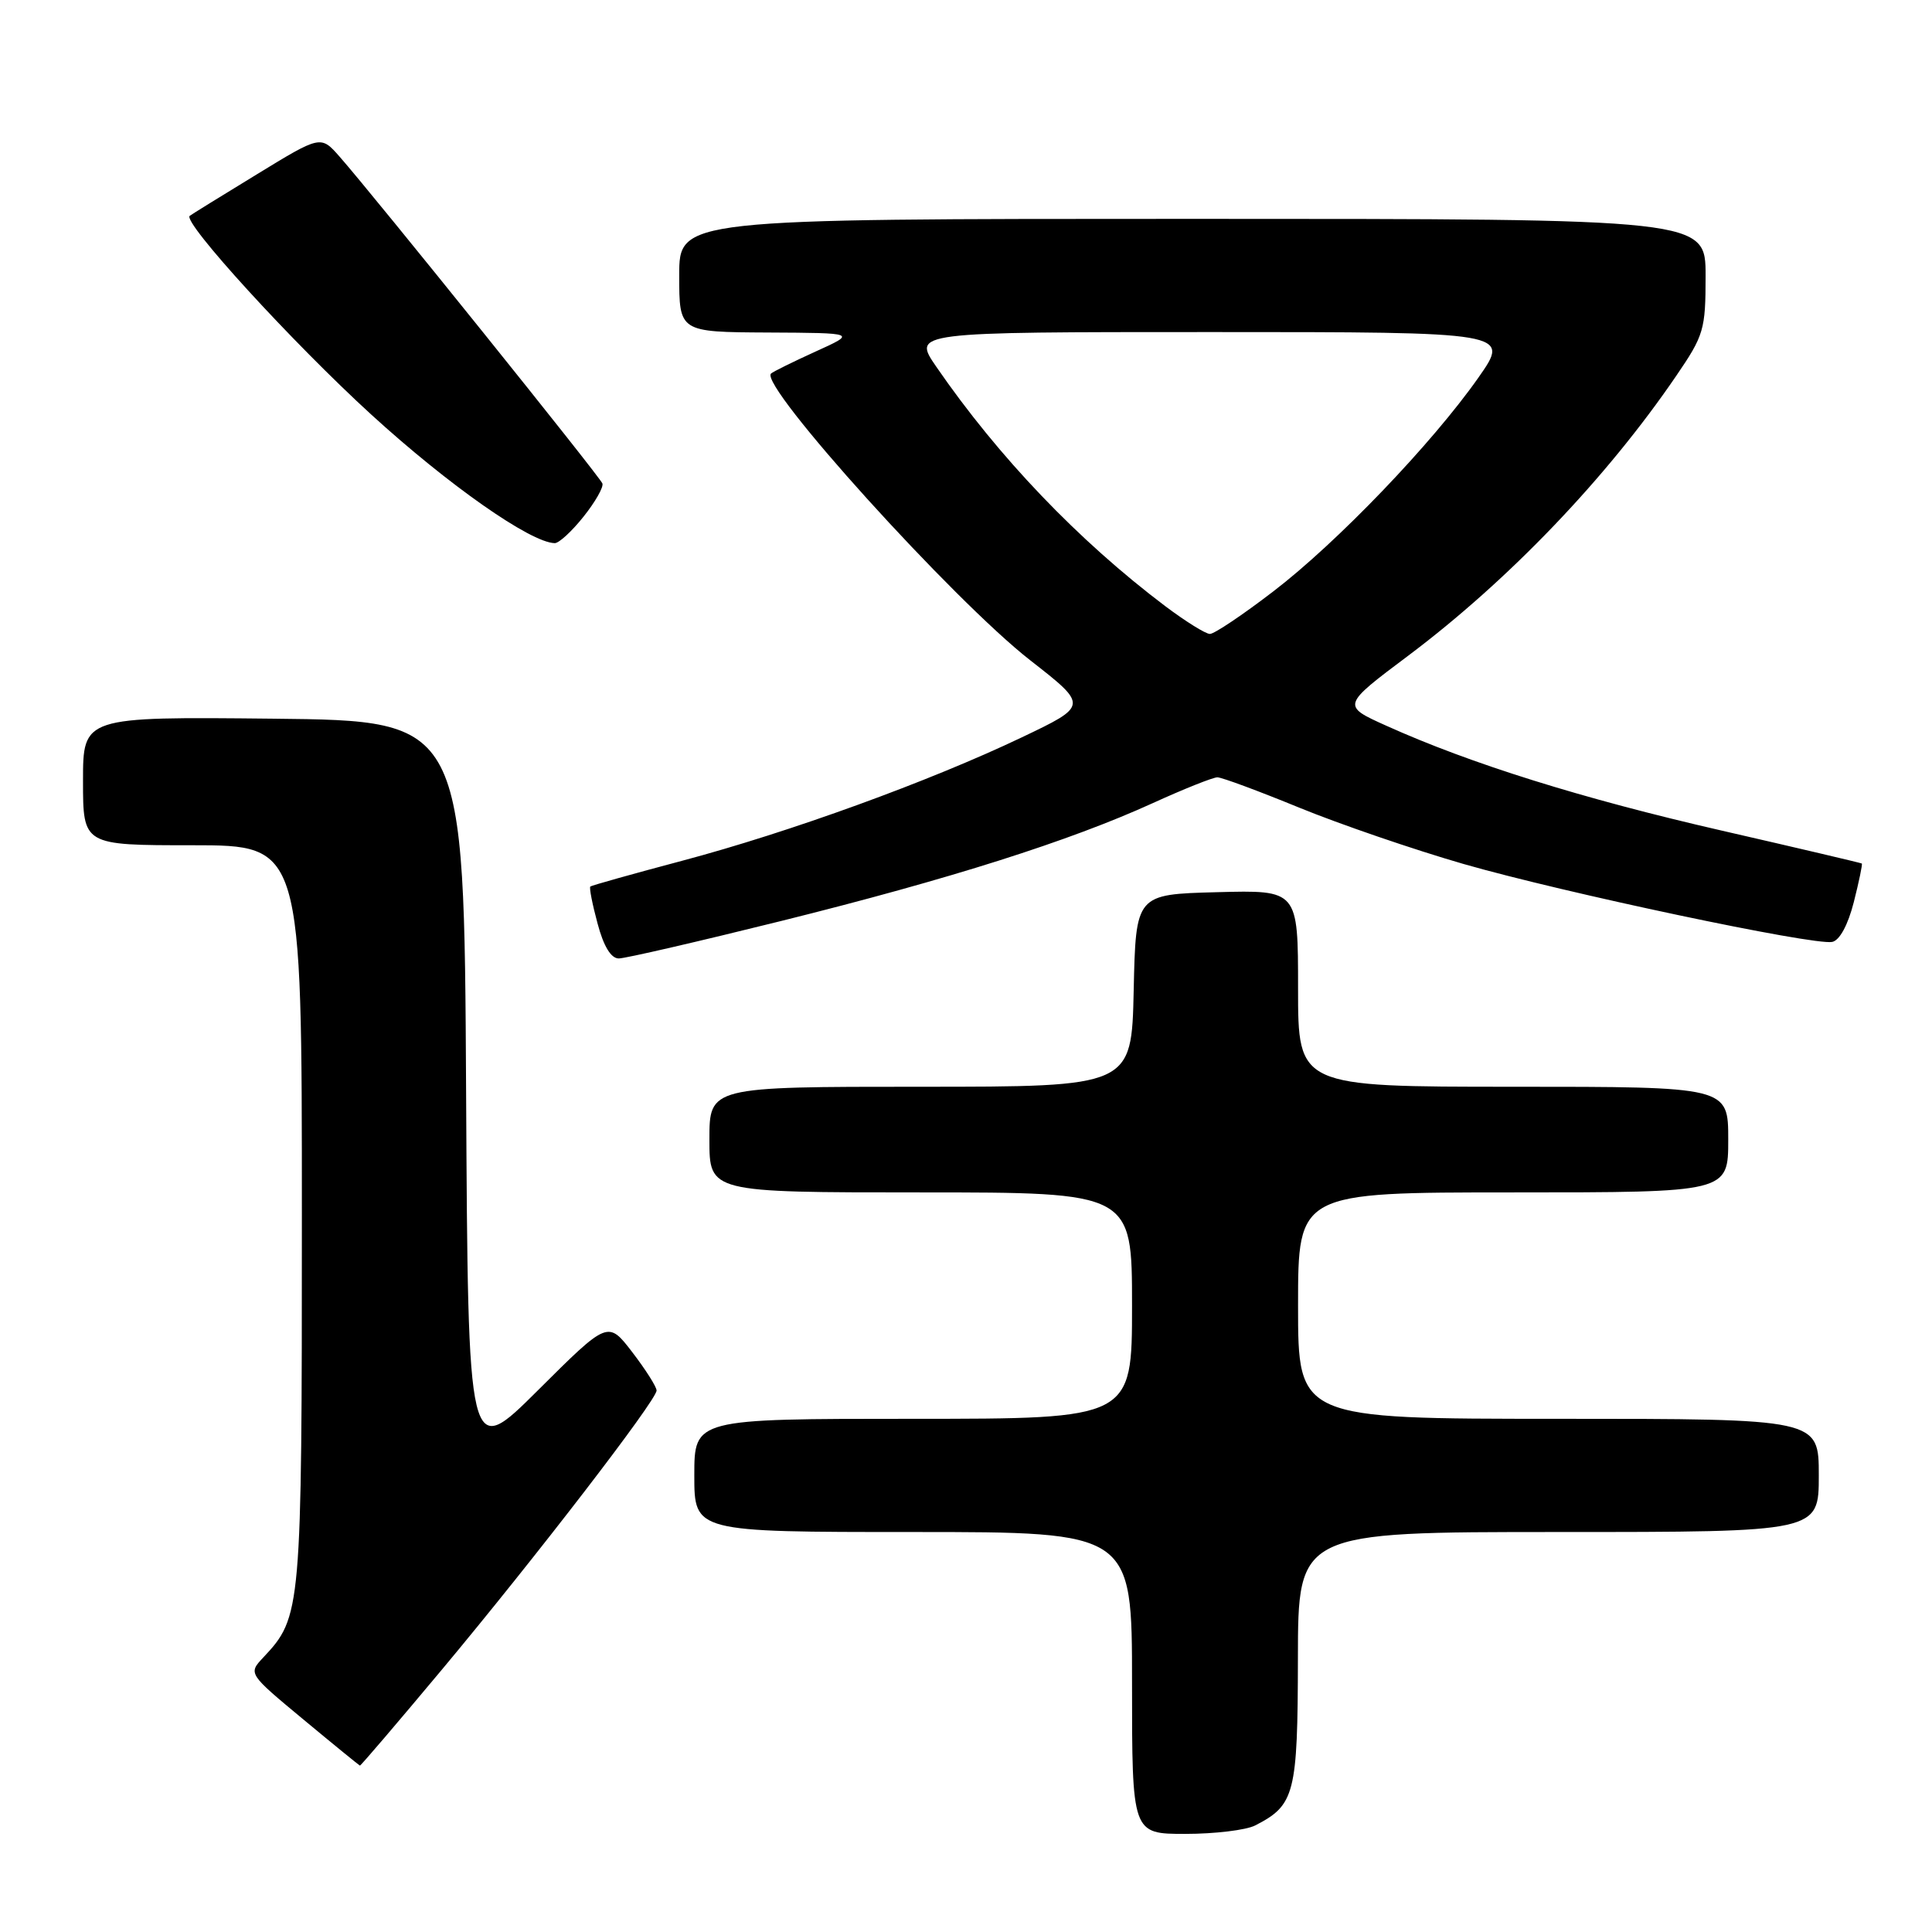 <?xml version="1.0" encoding="UTF-8" standalone="no"?>
<!DOCTYPE svg PUBLIC "-//W3C//DTD SVG 1.1//EN" "http://www.w3.org/Graphics/SVG/1.1/DTD/svg11.dtd" >
<svg xmlns="http://www.w3.org/2000/svg" xmlns:xlink="http://www.w3.org/1999/xlink" version="1.1" viewBox="0 0 256 256">
 <g >
 <path fill="currentColor"
d=" M 166.32 241.88 C 171.58 239.19 171.95 237.71 171.98 219.75 C 172.00 203.00 172.00 203.00 206.50 203.00 C 241.00 203.00 241.00 203.00 241.00 195.50 C 241.00 188.00 241.00 188.00 206.50 188.00 C 172.00 188.00 172.00 188.00 172.00 173.00 C 172.00 158.00 172.00 158.00 200.50 158.00 C 229.00 158.00 229.00 158.00 229.00 151.00 C 229.00 144.00 229.00 144.00 200.50 144.00 C 172.00 144.00 172.00 144.00 172.00 130.97 C 172.00 117.93 172.00 117.93 161.25 118.22 C 150.50 118.50 150.50 118.50 150.22 131.25 C 149.94 144.00 149.94 144.00 121.97 144.00 C 94.00 144.00 94.00 144.00 94.00 151.00 C 94.00 158.00 94.00 158.00 122.00 158.00 C 150.00 158.00 150.00 158.00 150.00 173.00 C 150.00 188.00 150.00 188.00 121.00 188.00 C 92.00 188.00 92.00 188.00 92.00 195.50 C 92.00 203.00 92.00 203.00 121.00 203.00 C 150.00 203.00 150.00 203.00 150.00 223.00 C 150.00 243.00 150.00 243.00 157.07 243.00 C 160.95 243.00 165.11 242.50 166.32 241.88 Z  M 58.54 221.25 C 70.97 206.37 87.00 185.53 87.00 184.25 C 87.00 183.76 85.55 181.48 83.78 179.17 C 80.56 174.98 80.56 174.98 71.29 184.21 C 62.02 193.44 62.02 193.44 61.76 144.47 C 61.50 95.50 61.50 95.50 36.25 95.23 C 11.00 94.97 11.00 94.97 11.00 103.48 C 11.00 112.00 11.00 112.00 25.50 112.00 C 40.00 112.00 40.00 112.00 40.00 161.03 C 40.00 213.54 39.94 214.24 34.89 219.62 C 32.88 221.76 32.88 221.76 40.19 227.83 C 44.21 231.17 47.59 233.92 47.69 233.95 C 47.80 233.98 52.68 228.26 58.54 221.25 Z  M 103.53 122.03 C 125.92 116.46 141.73 111.44 152.79 106.40 C 156.89 104.53 160.73 103.00 161.31 103.00 C 161.89 103.00 166.77 104.81 172.16 107.02 C 177.54 109.22 187.34 112.58 193.92 114.48 C 207.20 118.30 240.26 125.29 242.77 124.81 C 243.75 124.62 244.86 122.59 245.64 119.53 C 246.33 116.80 246.81 114.50 246.70 114.42 C 246.59 114.34 238.22 112.37 228.10 110.05 C 209.68 105.83 194.84 101.19 183.71 96.17 C 177.77 93.50 177.77 93.50 186.64 86.85 C 199.91 76.88 212.86 63.36 222.11 49.80 C 225.78 44.43 226.00 43.69 226.00 36.55 C 226.00 29.00 226.00 29.00 158.00 29.00 C 90.00 29.00 90.00 29.00 90.00 36.50 C 90.00 44.00 90.00 44.00 101.75 44.06 C 113.50 44.12 113.50 44.12 108.05 46.59 C 105.06 47.95 102.41 49.26 102.16 49.50 C 100.58 51.09 126.30 79.53 136.52 87.50 C 144.21 93.50 144.21 93.50 135.36 97.72 C 123.13 103.55 104.60 110.28 90.41 114.05 C 83.86 115.79 78.37 117.33 78.22 117.47 C 78.06 117.62 78.49 119.82 79.18 122.37 C 79.98 125.39 80.96 127.00 81.99 127.00 C 82.85 127.00 92.54 124.76 103.53 122.03 Z  M 77.32 68.46 C 78.87 66.52 80.00 64.54 79.82 64.06 C 79.49 63.16 49.46 25.82 45.00 20.76 C 42.50 17.92 42.50 17.92 34.00 23.12 C 29.32 25.97 25.34 28.44 25.14 28.60 C 24.14 29.40 38.77 45.41 49.19 54.93 C 59.43 64.28 70.28 71.89 73.50 71.97 C 74.05 71.99 75.77 70.41 77.32 68.46 Z  M 154.39 80.31 C 142.86 71.60 132.30 60.56 124.06 48.59 C 120.90 44.00 120.90 44.00 160.52 44.00 C 200.13 44.00 200.13 44.00 195.90 50.03 C 189.77 58.76 177.20 71.87 168.71 78.37 C 164.67 81.47 160.90 84.00 160.32 84.00 C 159.75 84.00 157.09 82.34 154.39 80.31 Z "/>
</g>
</svg>